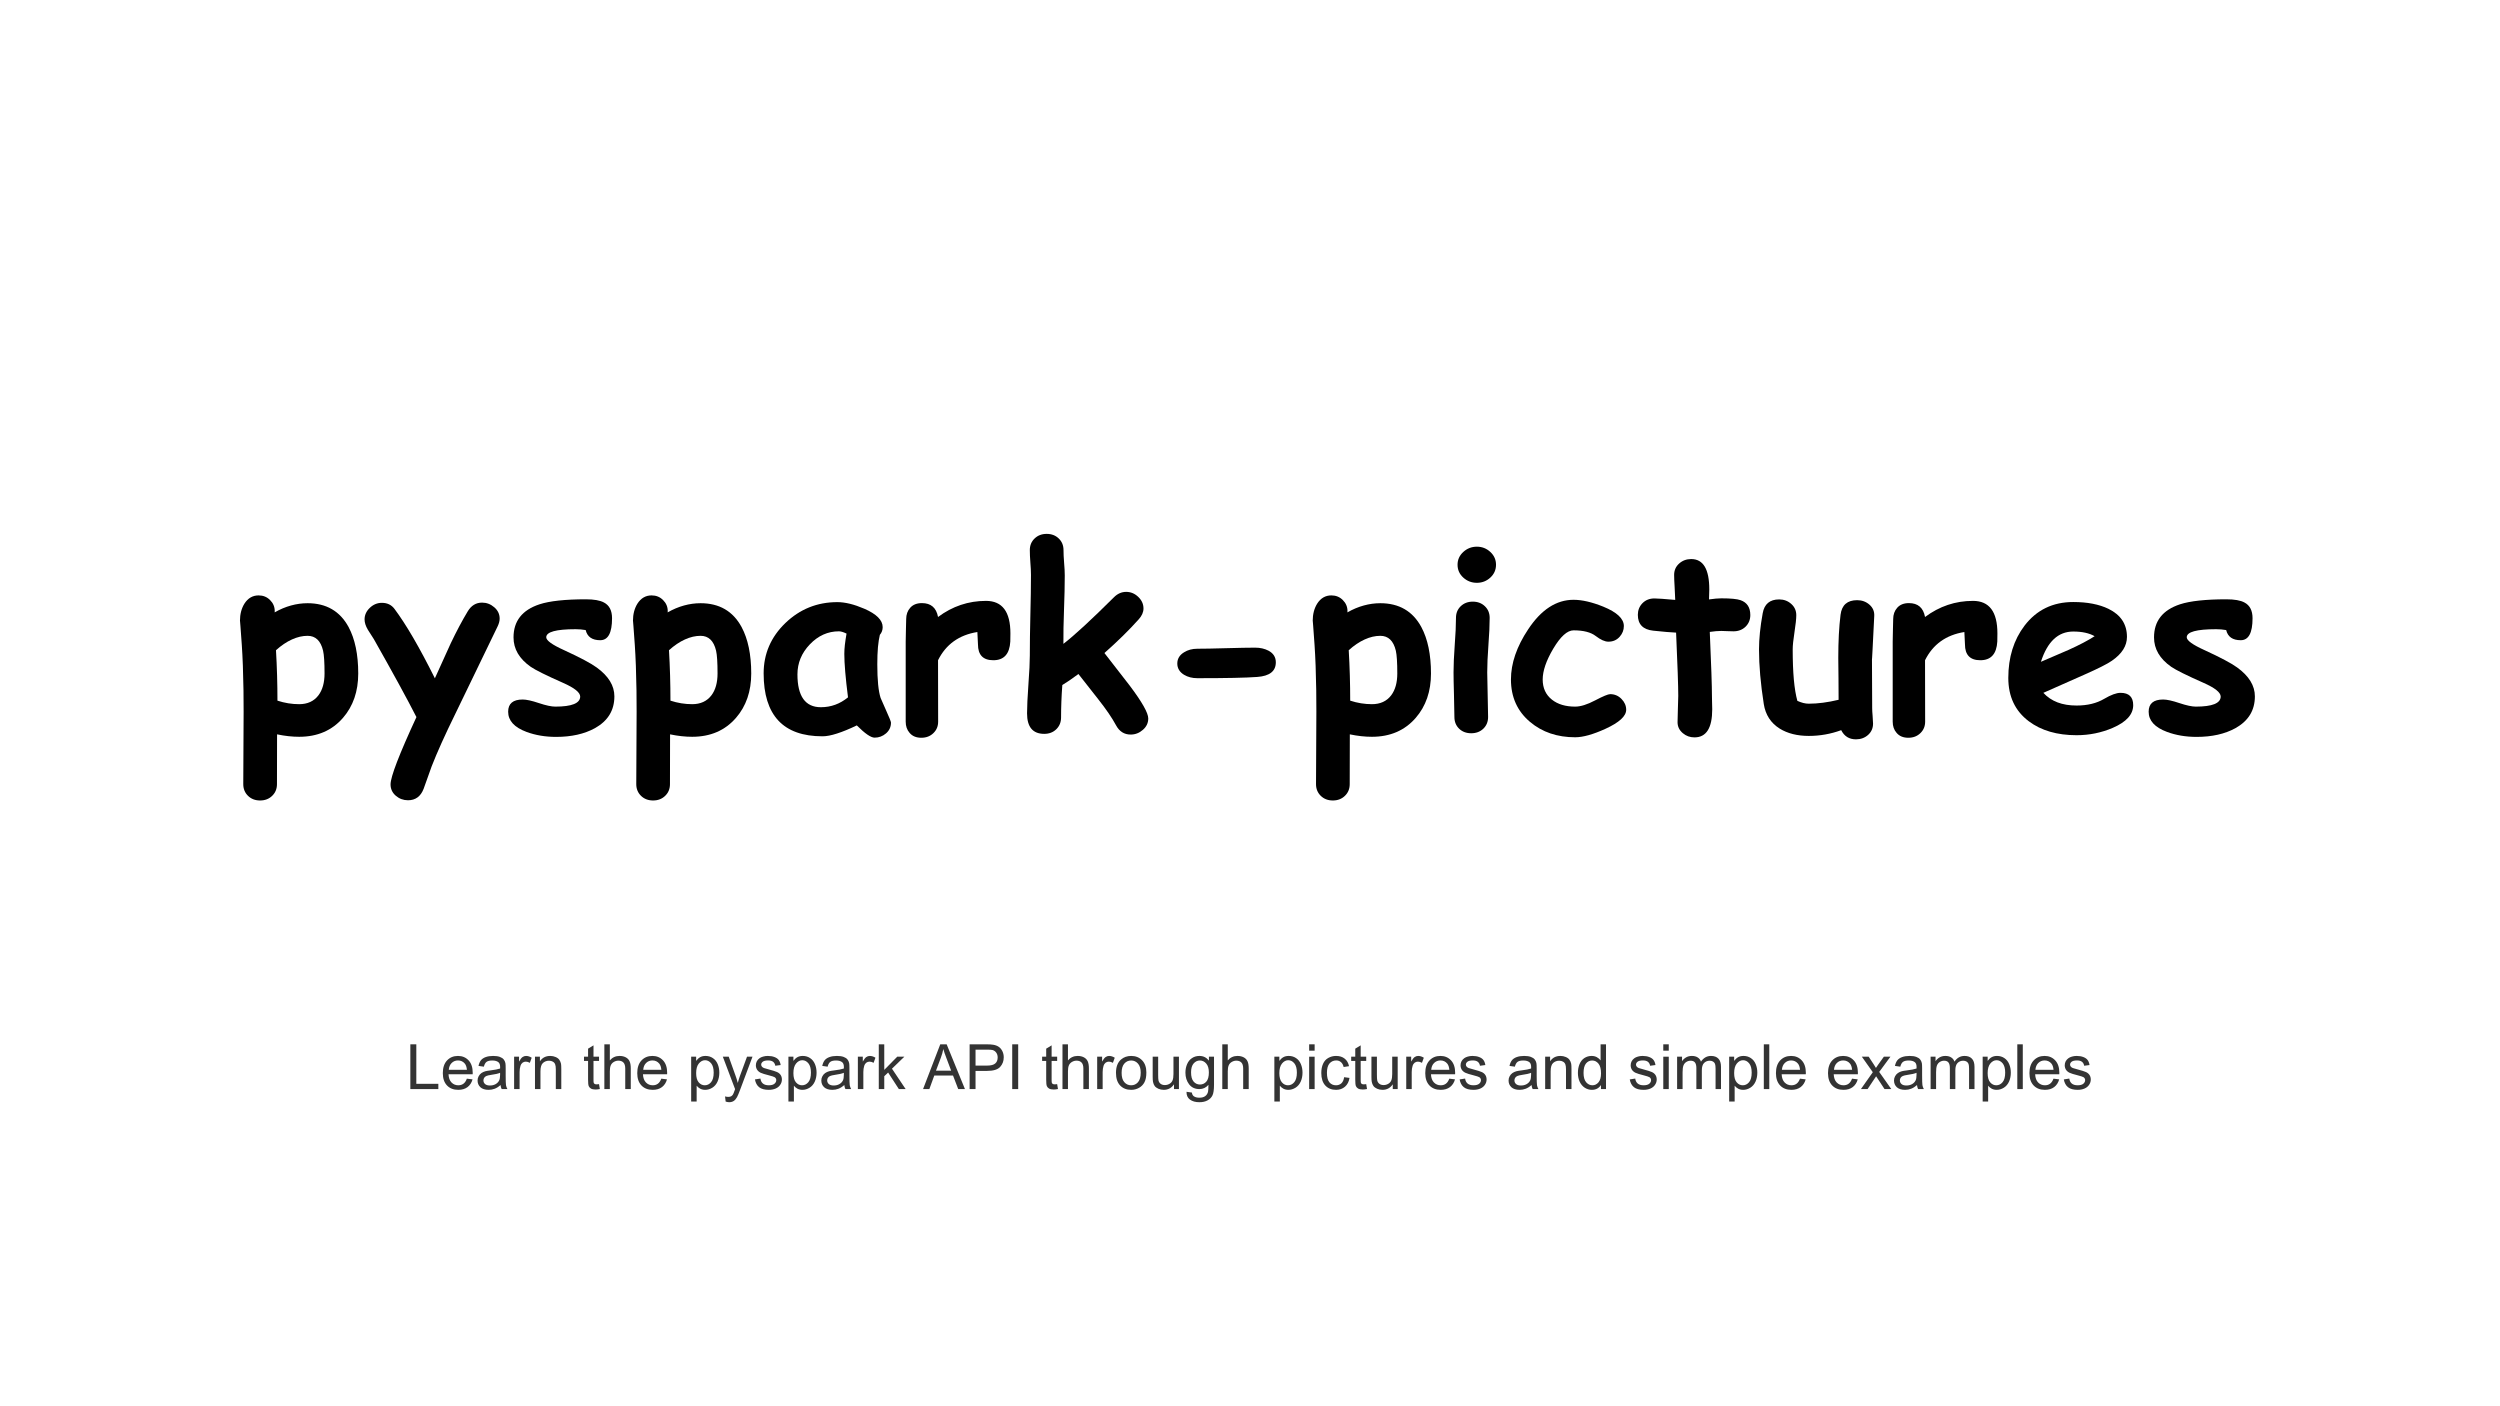 <?xml version="1.0" encoding="UTF-8"?>
<svg xmlns="http://www.w3.org/2000/svg" xmlns:xlink="http://www.w3.org/1999/xlink" width="720pt" height="405pt" viewBox="0 0 720 405" version="1.1">
<defs>
<g>
<symbol overflow="visible" id="glyph0-0">
<path style="stroke:none;" d="M 4.5 0 L 4.5 -57.594 L 31.5 -57.594 L 31.5 0 Z M 9 -4.5 L 27 -4.5 L 27 -53.094 L 9 -53.094 Z M 9 -4.5 "/>
</symbol>
<symbol overflow="visible" id="glyph0-1">
<path style="stroke:none;" d="M 19.828 2.078 C 17.816 2.078 15.695 1.844 13.469 1.375 L 13.438 15.719 C 13.438 17.07 12.977 18.191 12.062 19.078 C 11.145 19.973 9.984 20.422 8.578 20.422 C 7.172 20.422 6.008 19.973 5.094 19.078 C 4.188 18.191 3.734 17.07 3.734 15.719 C 3.734 14.613 3.754 10.242 3.797 2.609 C 3.848 -3.066 3.848 -7.695 3.797 -11.281 C 3.723 -16.344 3.562 -20.703 3.312 -24.359 C 2.957 -29.398 2.781 -31.711 2.781 -31.297 C 2.781 -33.234 3.211 -34.895 4.078 -36.281 C 5.086 -37.852 6.445 -38.641 8.156 -38.641 C 9.469 -38.641 10.566 -38.191 11.453 -37.297 C 12.348 -36.41 12.797 -35.348 12.797 -34.109 L 12.766 -33.75 C 14.336 -34.645 15.91 -35.305 17.484 -35.734 C 19.066 -36.172 20.656 -36.391 22.25 -36.391 C 27.645 -36.391 31.582 -34.102 34.062 -29.531 C 35.914 -26.082 36.844 -21.617 36.844 -16.141 C 36.844 -11.004 35.379 -6.75 32.453 -3.375 C 29.305 0.258 25.098 2.078 19.828 2.078 Z M 22.25 -27 C 20.781 -27 19.281 -26.648 17.75 -25.953 C 16.227 -25.266 14.695 -24.234 13.156 -22.859 C 13.438 -18.023 13.578 -13.18 13.578 -8.328 C 15.66 -7.648 17.742 -7.312 19.828 -7.312 C 22.242 -7.312 24.098 -8.164 25.391 -9.875 C 26.555 -11.426 27.141 -13.516 27.141 -16.141 C 27.141 -19.305 27 -21.5 26.719 -22.719 C 26.039 -25.57 24.551 -27 22.25 -27 Z M 22.25 -27 "/>
</symbol>
<symbol overflow="visible" id="glyph0-2">
<path style="stroke:none;" d="M 38.531 -29.703 C 35.977 -24.391 31.938 -16.035 26.406 -4.641 C 23.406 1.473 21.117 6.547 19.547 10.578 C 19.055 12.035 18.285 14.191 17.234 17.047 C 16.391 19.254 14.891 20.359 12.734 20.359 C 11.391 20.359 10.211 19.922 9.203 19.047 C 8.203 18.18 7.703 17.094 7.703 15.781 C 7.703 13.602 10.188 7.145 15.156 -3.594 C 12.57 -8.676 8.484 -16.16 2.891 -26.047 C 2.328 -26.941 1.75 -27.848 1.156 -28.766 C 0.531 -29.836 0.219 -30.82 0.219 -31.719 C 0.219 -32.977 0.719 -34.086 1.719 -35.047 C 2.727 -36.016 3.891 -36.5 5.203 -36.5 C 6.754 -36.5 7.961 -35.922 8.828 -34.766 C 12.148 -30.336 16.031 -23.672 20.469 -14.766 C 22.969 -20.316 24.488 -23.672 25.031 -24.828 C 26.695 -28.316 28.328 -31.383 29.922 -34.031 C 30.93 -35.719 32.312 -36.562 34.062 -36.562 C 35.375 -36.562 36.547 -36.113 37.578 -35.219 C 38.609 -34.332 39.125 -33.242 39.125 -31.953 C 39.125 -31.273 38.926 -30.523 38.531 -29.703 Z M 38.531 -29.703 "/>
</symbol>
<symbol overflow="visible" id="glyph0-3">
<path style="stroke:none;" d="M 28.344 -25.734 C 26.02 -25.734 24.625 -26.707 24.156 -28.656 C 23.219 -28.82 22.254 -28.906 21.266 -28.906 C 15.617 -28.906 12.797 -28.129 12.797 -26.578 C 12.797 -25.66 14.492 -24.43 17.891 -22.891 C 22.535 -20.754 25.676 -19.086 27.312 -17.891 C 30.719 -15.43 32.422 -12.656 32.422 -9.562 C 32.422 -5.531 30.547 -2.473 26.797 -0.391 C 23.766 1.273 20.047 2.109 15.641 2.109 C 12.523 2.109 9.68 1.629 7.109 0.672 C 3.586 -0.641 1.828 -2.578 1.828 -5.141 C 1.828 -7.484 3.223 -8.656 6.016 -8.656 C 7.086 -8.656 8.645 -8.312 10.688 -7.625 C 12.727 -6.945 14.301 -6.609 15.406 -6.609 C 20.156 -6.609 22.547 -7.57 22.578 -9.5 C 22.578 -10.688 20.922 -12.008 17.609 -13.469 C 12.785 -15.602 9.691 -17.141 8.328 -18.078 C 5.023 -20.391 3.375 -23.211 3.375 -26.547 C 3.375 -31.254 5.867 -34.43 10.859 -36.078 C 13.797 -37.035 18.25 -37.516 24.219 -37.516 C 26.562 -37.516 28.297 -37.207 29.422 -36.594 C 30.973 -35.781 31.75 -34.27 31.75 -32.062 C 31.75 -27.844 30.613 -25.734 28.344 -25.734 Z M 28.344 -25.734 "/>
</symbol>
<symbol overflow="visible" id="glyph0-4">
<path style="stroke:none;" d="M 33.922 2.328 C 32.848 2.328 31.141 1.148 28.797 -1.203 C 26.641 -0.16 24.738 0.617 23.094 1.141 C 21.457 1.672 20.066 1.938 18.922 1.938 C 13.266 1.938 9.023 0.426 6.203 -2.594 C 3.379 -5.625 1.969 -10.148 1.969 -16.172 C 1.969 -21.816 4.051 -26.648 8.219 -30.672 C 12.395 -34.691 17.391 -36.703 23.203 -36.703 C 25.43 -36.703 28.008 -36.07 30.938 -34.812 C 34.477 -33.281 36.25 -31.508 36.25 -29.5 C 36.25 -28.656 35.977 -27.914 35.438 -27.281 C 35.207 -26.344 35.023 -25.164 34.891 -23.75 C 34.766 -22.332 34.703 -20.676 34.703 -18.781 C 34.703 -14.301 35.02 -11.078 35.656 -9.109 C 35.719 -8.898 36.254 -7.68 37.266 -5.453 C 38.18 -3.43 38.641 -2.281 38.641 -2 C 38.641 -0.758 38.164 0.27 37.219 1.094 C 36.27 1.914 35.172 2.328 33.922 2.328 Z M 25.203 -21.797 C 25.203 -22.547 25.254 -23.406 25.359 -24.375 C 25.473 -25.352 25.633 -26.441 25.844 -27.641 C 25.375 -27.867 24.957 -28.035 24.594 -28.141 C 24.227 -28.242 23.914 -28.297 23.656 -28.297 C 20.469 -28.297 17.676 -27.047 15.281 -24.547 C 12.895 -22.055 11.703 -19.172 11.703 -15.891 C 11.703 -12.754 12.266 -10.395 13.391 -8.812 C 14.516 -7.227 16.203 -6.438 18.453 -6.438 C 19.91 -6.438 21.289 -6.676 22.594 -7.156 C 23.895 -7.633 25.117 -8.344 26.266 -9.281 C 25.555 -14.863 25.203 -19.035 25.203 -21.797 Z M 25.203 -21.797 "/>
</symbol>
<symbol overflow="visible" id="glyph0-5">
<path style="stroke:none;" d="M 33.047 -25.344 C 32.836 -21.758 31.207 -19.969 28.156 -19.969 C 25.207 -19.969 23.734 -21.492 23.734 -24.547 L 23.562 -28.094 C 18.281 -27.25 14.504 -24.539 12.234 -19.969 L 12.266 -2.281 C 12.266 -0.945 11.805 0.156 10.891 1.031 C 9.984 1.914 8.828 2.359 7.422 2.359 C 5.961 2.359 4.836 1.891 4.047 0.953 C 3.297 0.109 2.922 -0.969 2.922 -2.281 L 2.922 -25.312 C 2.922 -26.039 2.941 -27.125 2.984 -28.562 C 3.035 -30.008 3.062 -31.094 3.062 -31.812 C 3.062 -33.125 3.453 -34.219 4.234 -35.094 C 5.023 -35.977 6.145 -36.422 7.594 -36.422 C 10.195 -36.422 11.742 -35.086 12.234 -32.422 C 16.379 -35.516 20.984 -37.062 26.047 -37.062 C 30.734 -37.062 33.078 -33.941 33.078 -27.703 C 33.078 -26.504 33.066 -25.719 33.047 -25.344 Z M 33.047 -25.344 "/>
</symbol>
<symbol overflow="visible" id="glyph0-6">
<path style="stroke:none;" d="M 33.156 1.438 C 31.301 1.438 29.895 0.547 28.938 -1.234 C 27.789 -3.367 26.066 -5.891 23.766 -8.797 C 20.203 -13.316 18.316 -15.719 18.109 -16 C 16.234 -14.613 14.688 -13.555 13.469 -12.828 C 13.227 -9.578 13.109 -6.461 13.109 -3.484 C 13.109 -2.117 12.648 -0.988 11.734 -0.094 C 10.828 0.789 9.672 1.234 8.266 1.234 C 4.961 1.234 3.312 -0.734 3.312 -4.672 C 3.312 -6.523 3.441 -9.297 3.703 -12.984 C 3.973 -16.68 4.109 -19.457 4.109 -21.312 C 4.109 -24.707 4.16 -28.586 4.266 -32.953 C 4.379 -37.328 4.438 -41.191 4.438 -44.547 C 4.438 -45.555 4.379 -46.742 4.266 -48.109 C 4.16 -49.484 4.109 -50.676 4.109 -51.688 C 4.109 -53.039 4.566 -54.156 5.484 -55.031 C 6.398 -55.914 7.562 -56.359 8.969 -56.359 C 10.375 -56.359 11.531 -55.914 12.438 -55.031 C 13.352 -54.156 13.812 -53.039 13.812 -51.688 C 13.812 -50.656 13.867 -49.438 13.984 -48.031 C 14.109 -46.625 14.172 -45.406 14.172 -44.375 C 14.172 -41.582 14.098 -38.273 13.953 -34.453 C 13.816 -30.797 13.758 -27.539 13.781 -24.688 C 16.969 -27.145 21.82 -31.617 28.344 -38.109 C 29.375 -39.141 30.547 -39.656 31.859 -39.656 C 33.172 -39.656 34.328 -39.176 35.328 -38.219 C 36.336 -37.258 36.844 -36.145 36.844 -34.875 C 36.844 -33.801 36.383 -32.758 35.469 -31.75 C 32.707 -28.656 29.414 -25.422 25.594 -22.047 L 32.906 -12.625 C 36.445 -7.914 38.219 -4.773 38.219 -3.203 C 38.219 -1.91 37.703 -0.816 36.672 0.078 C 35.641 0.984 34.469 1.438 33.156 1.438 Z M 33.156 1.438 "/>
</symbol>
<symbol overflow="visible" id="glyph0-7">
<path style="stroke:none;" d="M 30.734 -15.156 C 27.492 -14.914 21.738 -14.797 13.469 -14.797 C 12.008 -14.797 10.734 -15.125 9.641 -15.781 C 8.348 -16.582 7.703 -17.66 7.703 -19.016 C 7.703 -20.379 8.348 -21.457 9.641 -22.25 C 10.734 -22.938 12.008 -23.281 13.469 -23.281 C 15.32 -23.281 18.098 -23.332 21.797 -23.438 C 25.504 -23.539 28.281 -23.594 30.125 -23.594 C 31.582 -23.594 32.863 -23.301 33.969 -22.719 C 35.375 -21.969 36.078 -20.852 36.078 -19.375 C 36.078 -16.82 34.297 -15.414 30.734 -15.156 Z M 30.734 -15.156 "/>
</symbol>
<symbol overflow="visible" id="glyph0-8">
<path style="stroke:none;" d="M 11.609 -42.266 C 10.109 -42.266 8.805 -42.766 7.703 -43.766 C 6.598 -44.773 6.047 -46.008 6.047 -47.469 C 6.047 -48.914 6.598 -50.145 7.703 -51.156 C 8.805 -52.164 10.109 -52.672 11.609 -52.672 C 13.109 -52.672 14.398 -52.164 15.484 -51.156 C 16.578 -50.145 17.125 -48.914 17.125 -47.469 C 17.125 -46.008 16.578 -44.773 15.484 -43.766 C 14.398 -42.766 13.109 -42.266 11.609 -42.266 Z M 14.594 -16.484 C 14.594 -15.148 14.633 -13.004 14.719 -10.047 C 14.801 -7.098 14.844 -4.957 14.844 -3.625 C 14.844 -2.258 14.383 -1.133 13.469 -0.25 C 12.551 0.625 11.391 1.062 9.984 1.062 C 8.578 1.062 7.414 0.625 6.5 -0.25 C 5.594 -1.133 5.141 -2.258 5.141 -3.625 C 5.141 -4.957 5.098 -7.098 5.016 -10.047 C 4.93 -13.004 4.891 -15.148 4.891 -16.484 C 4.891 -18.578 5.004 -21.191 5.234 -24.328 C 5.473 -27.473 5.594 -30.086 5.594 -32.172 C 5.594 -33.523 6.047 -34.641 6.953 -35.516 C 7.867 -36.398 9.031 -36.844 10.438 -36.844 C 11.844 -36.844 13.004 -36.398 13.922 -35.516 C 14.836 -34.641 15.297 -33.523 15.297 -32.172 C 15.297 -30.086 15.176 -27.473 14.938 -24.328 C 14.707 -21.191 14.594 -18.578 14.594 -16.484 Z M 14.594 -16.484 "/>
</symbol>
<symbol overflow="visible" id="glyph0-9">
<path style="stroke:none;" d="M 19.766 2.219 C 14.609 2.219 10.281 0.75 6.781 -2.188 C 3.102 -5.281 1.266 -9.359 1.266 -14.422 C 1.266 -19.078 2.914 -23.891 6.219 -28.859 C 9.969 -34.535 14.328 -37.375 19.297 -37.375 C 21.734 -37.375 24.582 -36.719 27.844 -35.406 C 31.801 -33.789 33.781 -31.926 33.781 -29.812 C 33.781 -28.664 33.383 -27.645 32.594 -26.75 C 31.75 -25.789 30.66 -25.312 29.328 -25.312 C 28.316 -25.312 27.102 -25.852 25.688 -26.938 C 24.27 -28.031 22.141 -28.578 19.297 -28.578 C 17.492 -28.578 15.539 -26.812 13.438 -23.281 C 11.414 -19.852 10.406 -16.898 10.406 -14.422 C 10.406 -11.953 11.297 -10.016 13.078 -8.609 C 14.766 -7.273 16.992 -6.609 19.766 -6.609 C 21.328 -6.609 23.242 -7.207 25.516 -8.406 C 27.797 -9.602 29.238 -10.203 29.844 -10.203 C 31.113 -10.203 32.195 -9.742 33.094 -8.828 C 34 -7.91 34.453 -6.867 34.453 -5.703 C 34.453 -3.867 32.461 -2.039 28.484 -0.219 C 24.922 1.406 22.016 2.219 19.766 2.219 Z M 19.766 2.219 "/>
</symbol>
<symbol overflow="visible" id="glyph0-10">
<path style="stroke:none;" d="M 28.406 -28.297 C 27.914 -28.297 27.336 -28.312 26.672 -28.344 C 26.004 -28.383 25.422 -28.406 24.922 -28.406 C 23.961 -28.406 22.852 -28.312 21.594 -28.125 C 22.008 -18.656 22.219 -12.469 22.219 -9.562 C 22.219 -9.258 22.227 -8.691 22.25 -7.859 C 22.281 -7.023 22.297 -6.352 22.297 -5.844 C 22.297 -0.445 20.594 2.25 17.188 2.25 C 15.906 2.25 14.797 1.852 13.859 1.062 C 12.828 0.207 12.312 -0.848 12.312 -2.109 C 12.312 -2.953 12.344 -4.219 12.406 -5.906 C 12.477 -7.594 12.516 -8.859 12.516 -9.703 C 12.516 -12.535 12.305 -18.609 11.891 -27.922 C 10.43 -27.984 8.227 -28.172 5.281 -28.484 C 2.344 -28.805 0.875 -30.328 0.875 -33.047 C 0.875 -34.359 1.316 -35.473 2.203 -36.391 C 3.098 -37.305 4.25 -37.766 5.656 -37.766 C 6.531 -37.766 8.523 -37.625 11.641 -37.344 C 11.617 -38.094 11.562 -39.332 11.469 -41.062 C 11.375 -42.562 11.328 -43.723 11.328 -44.547 C 11.328 -45.859 11.805 -46.945 12.766 -47.812 C 13.723 -48.676 14.883 -49.109 16.25 -49.109 C 19.719 -49.109 21.453 -46.191 21.453 -40.359 L 21.375 -37.484 C 22.832 -37.691 24.016 -37.797 24.922 -37.797 C 27.617 -37.797 29.461 -37.617 30.453 -37.266 C 32.328 -36.609 33.266 -35.18 33.266 -32.984 C 33.266 -31.641 32.805 -30.52 31.891 -29.625 C 30.973 -28.738 29.812 -28.297 28.406 -28.297 Z M 28.406 -28.297 "/>
</symbol>
<symbol overflow="visible" id="glyph0-11">
<path style="stroke:none;" d="M 34.391 -20.328 C 34.391 -18.754 34.398 -16.383 34.422 -13.219 C 34.441 -10.051 34.453 -7.688 34.453 -6.125 C 34.453 -5.625 34.492 -4.891 34.578 -3.922 C 34.66 -2.953 34.703 -2.219 34.703 -1.719 C 34.703 -0.406 34.227 0.676 33.281 1.531 C 32.332 2.383 31.164 2.812 29.781 2.812 C 27.832 2.812 26.414 1.93 25.531 0.172 C 22.531 1.273 19.422 1.828 16.203 1.828 C 12.879 1.828 10.082 1.125 7.812 -0.281 C 5.25 -1.895 3.723 -4.25 3.234 -7.344 C 2.316 -13.207 1.859 -18.445 1.859 -23.062 C 1.859 -26.113 2.211 -29.594 2.922 -33.5 C 3.391 -36.156 4.973 -37.484 7.672 -37.484 C 9.023 -37.484 10.18 -37.051 11.141 -36.188 C 12.109 -35.332 12.594 -34.25 12.594 -32.938 C 12.594 -31.906 12.422 -30.285 12.078 -28.078 C 11.734 -25.879 11.562 -24.207 11.562 -23.062 C 11.562 -19.758 11.672 -16.867 11.891 -14.391 C 12.117 -11.922 12.457 -9.879 12.906 -8.266 C 13.488 -8.004 14.055 -7.801 14.609 -7.656 C 15.16 -7.52 15.691 -7.453 16.203 -7.453 C 18.805 -7.453 21.664 -7.828 24.781 -8.578 C 24.781 -10.379 24.77 -12.43 24.75 -14.734 C 24.707 -17.473 24.688 -19.441 24.688 -20.641 C 24.688 -25.441 24.906 -29.586 25.344 -33.078 C 25.695 -35.867 27.289 -37.266 30.125 -37.266 C 31.508 -37.266 32.691 -36.832 33.672 -35.969 C 34.66 -35.102 35.117 -34.016 35.047 -32.703 C 34.609 -23.766 34.391 -19.641 34.391 -20.328 Z M 34.391 -20.328 "/>
</symbol>
<symbol overflow="visible" id="glyph0-12">
<path style="stroke:none;" d="M 21.312 1.625 C 15.707 1.625 11.125 0.285 7.562 -2.391 C 3.625 -5.348 1.656 -9.508 1.656 -14.875 C 1.656 -20.801 3.211 -25.816 6.328 -29.922 C 9.797 -34.461 14.473 -36.734 20.359 -36.734 C 24.43 -36.734 27.816 -36.078 30.516 -34.766 C 34.055 -33.035 35.828 -30.344 35.828 -26.688 C 35.828 -24.102 34.383 -21.816 31.5 -19.828 C 30.188 -18.91 27.551 -17.578 23.594 -15.828 L 11.75 -10.578 C 12.875 -9.359 14.234 -8.441 15.828 -7.828 C 17.422 -7.223 19.25 -6.922 21.312 -6.922 C 24.445 -6.922 27.102 -7.566 29.281 -8.859 C 31.227 -10.004 32.789 -10.578 33.969 -10.578 C 36.406 -10.578 37.625 -9.395 37.625 -7.031 C 37.625 -4.363 35.664 -2.188 31.75 -0.5 C 28.469 0.914 24.988 1.625 21.312 1.625 Z M 20.359 -28.234 C 18.18 -28.234 16.316 -27.504 14.766 -26.047 C 13.223 -24.598 11.984 -22.422 11.047 -19.516 C 13.691 -20.66 16.328 -21.797 18.953 -22.922 C 22.117 -24.348 24.641 -25.672 26.516 -26.891 C 24.941 -27.785 22.891 -28.234 20.359 -28.234 Z M 20.359 -28.234 "/>
</symbol>
<symbol overflow="visible" id="glyph1-0">
<path style="stroke:none;" d="M 2.25 0 L 2.25 -11.25 L 11.25 -11.25 L 11.25 0 Z M 2.531 -0.281 L 10.969 -0.281 L 10.969 -10.969 L 2.531 -10.969 Z M 2.531 -0.281 "/>
</symbol>
<symbol overflow="visible" id="glyph1-1">
<path style="stroke:none;" d="M 1.312 0 L 1.312 -12.891 L 3.031 -12.891 L 3.031 -1.516 L 9.375 -1.516 L 9.375 0 Z M 1.312 0 "/>
</symbol>
<symbol overflow="visible" id="glyph1-2">
<path style="stroke:none;" d="M 7.578 -3 L 9.219 -2.797 C 8.957 -1.848 8.477 -1.109 7.781 -0.578 C 7.082 -0.047 6.191 0.219 5.109 0.219 C 3.742 0.219 2.66 -0.203 1.859 -1.047 C 1.055 -1.891 0.656 -3.07 0.656 -4.594 C 0.656 -6.156 1.055 -7.367 1.859 -8.234 C 2.672 -9.109 3.723 -9.547 5.016 -9.547 C 6.266 -9.547 7.285 -9.117 8.078 -8.266 C 8.867 -7.422 9.266 -6.227 9.266 -4.688 C 9.266 -4.594 9.258 -4.453 9.25 -4.266 L 2.297 -4.266 C 2.348 -3.234 2.633 -2.445 3.156 -1.906 C 3.688 -1.363 4.336 -1.094 5.109 -1.094 C 5.691 -1.094 6.188 -1.242 6.594 -1.547 C 7.008 -1.848 7.336 -2.332 7.578 -3 Z M 2.375 -5.562 L 7.594 -5.562 C 7.52 -6.344 7.32 -6.93 7 -7.328 C 6.488 -7.941 5.832 -8.25 5.031 -8.25 C 4.312 -8.25 3.703 -8.004 3.203 -7.516 C 2.711 -7.023 2.438 -6.375 2.375 -5.562 Z M 2.375 -5.562 "/>
</symbol>
<symbol overflow="visible" id="glyph1-3">
<path style="stroke:none;" d="M 7.281 -1.156 C 6.695 -0.656 6.129 -0.301 5.578 -0.094 C 5.035 0.113 4.457 0.219 3.844 0.219 C 2.812 0.219 2.02 -0.031 1.469 -0.531 C 0.926 -1.039 0.656 -1.688 0.656 -2.469 C 0.656 -2.914 0.758 -3.328 0.969 -3.703 C 1.176 -4.086 1.445 -4.395 1.781 -4.625 C 2.113 -4.852 2.492 -5.023 2.922 -5.141 C 3.234 -5.223 3.703 -5.301 4.328 -5.375 C 5.598 -5.531 6.535 -5.711 7.141 -5.922 C 7.148 -6.141 7.156 -6.281 7.156 -6.344 C 7.156 -6.977 7.004 -7.43 6.703 -7.703 C 6.297 -8.055 5.695 -8.234 4.906 -8.234 C 4.156 -8.234 3.602 -8.102 3.25 -7.844 C 2.895 -7.582 2.633 -7.117 2.469 -6.453 L 0.922 -6.672 C 1.066 -7.336 1.297 -7.875 1.609 -8.281 C 1.93 -8.688 2.395 -9 3 -9.219 C 3.613 -9.438 4.328 -9.547 5.141 -9.547 C 5.93 -9.547 6.578 -9.453 7.078 -9.266 C 7.578 -9.078 7.941 -8.836 8.172 -8.547 C 8.41 -8.266 8.578 -7.91 8.672 -7.484 C 8.723 -7.211 8.75 -6.723 8.75 -6.016 L 8.75 -3.906 C 8.75 -2.438 8.781 -1.504 8.844 -1.109 C 8.914 -0.723 9.051 -0.352 9.25 0 L 7.594 0 C 7.426 -0.332 7.32 -0.719 7.281 -1.156 Z M 7.141 -4.688 C 6.566 -4.445 5.707 -4.25 4.562 -4.094 C 3.914 -4 3.457 -3.891 3.188 -3.766 C 2.914 -3.648 2.707 -3.477 2.562 -3.25 C 2.414 -3.031 2.344 -2.781 2.344 -2.5 C 2.344 -2.082 2.5 -1.734 2.812 -1.453 C 3.133 -1.172 3.602 -1.031 4.219 -1.031 C 4.832 -1.031 5.375 -1.16 5.844 -1.422 C 6.32 -1.691 6.672 -2.055 6.891 -2.516 C 7.055 -2.879 7.141 -3.41 7.141 -4.109 Z M 7.141 -4.688 "/>
</symbol>
<symbol overflow="visible" id="glyph1-4">
<path style="stroke:none;" d="M 1.172 0 L 1.172 -9.328 L 2.594 -9.328 L 2.594 -7.922 C 2.957 -8.578 3.289 -9.008 3.594 -9.219 C 3.906 -9.438 4.242 -9.547 4.609 -9.547 C 5.148 -9.547 5.691 -9.375 6.234 -9.031 L 5.703 -7.562 C 5.305 -7.789 4.914 -7.906 4.531 -7.906 C 4.188 -7.906 3.875 -7.801 3.594 -7.594 C 3.32 -7.383 3.129 -7.098 3.016 -6.734 C 2.836 -6.172 2.75 -5.555 2.75 -4.891 L 2.75 0 Z M 1.172 0 "/>
</symbol>
<symbol overflow="visible" id="glyph1-5">
<path style="stroke:none;" d="M 1.188 0 L 1.188 -9.328 L 2.609 -9.328 L 2.609 -8 C 3.297 -9.031 4.285 -9.547 5.578 -9.547 C 6.141 -9.547 6.656 -9.441 7.125 -9.234 C 7.602 -9.035 7.957 -8.77 8.188 -8.438 C 8.426 -8.113 8.594 -7.727 8.688 -7.281 C 8.738 -6.988 8.766 -6.473 8.766 -5.734 L 8.766 0 L 7.188 0 L 7.188 -5.672 C 7.188 -6.316 7.125 -6.801 7 -7.125 C 6.883 -7.445 6.664 -7.703 6.344 -7.891 C 6.031 -8.078 5.664 -8.172 5.25 -8.172 C 4.57 -8.172 3.988 -7.957 3.5 -7.531 C 3.008 -7.102 2.766 -6.289 2.766 -5.094 L 2.766 0 Z M 1.188 0 "/>
</symbol>
<symbol overflow="visible" id="glyph1-6">
<path style="stroke:none;" d=""/>
</symbol>
<symbol overflow="visible" id="glyph1-7">
<path style="stroke:none;" d="M 4.641 -1.422 L 4.875 -0.016 C 4.426 0.078 4.023 0.125 3.672 0.125 C 3.098 0.125 2.648 0.035 2.328 -0.141 C 2.016 -0.328 1.797 -0.566 1.672 -0.859 C 1.547 -1.16 1.484 -1.785 1.484 -2.734 L 1.484 -8.109 L 0.312 -8.109 L 0.312 -9.328 L 1.484 -9.328 L 1.484 -11.641 L 3.047 -12.594 L 3.047 -9.328 L 4.641 -9.328 L 4.641 -8.109 L 3.047 -8.109 L 3.047 -2.641 C 3.047 -2.191 3.07 -1.898 3.125 -1.766 C 3.188 -1.641 3.281 -1.539 3.406 -1.469 C 3.531 -1.395 3.711 -1.359 3.953 -1.359 C 4.117 -1.359 4.348 -1.379 4.641 -1.422 Z M 4.641 -1.422 "/>
</symbol>
<symbol overflow="visible" id="glyph1-8">
<path style="stroke:none;" d="M 1.188 0 L 1.188 -12.891 L 2.766 -12.891 L 2.766 -8.266 C 3.504 -9.117 4.438 -9.547 5.562 -9.547 C 6.25 -9.547 6.848 -9.41 7.359 -9.141 C 7.867 -8.867 8.234 -8.488 8.453 -8 C 8.68 -7.52 8.797 -6.828 8.797 -5.922 L 8.797 0 L 7.203 0 L 7.203 -5.922 C 7.203 -6.711 7.031 -7.285 6.688 -7.641 C 6.344 -8.004 5.859 -8.188 5.234 -8.188 C 4.766 -8.188 4.32 -8.062 3.906 -7.812 C 3.5 -7.57 3.207 -7.242 3.031 -6.828 C 2.852 -6.41 2.766 -5.836 2.766 -5.109 L 2.766 0 Z M 1.188 0 "/>
</symbol>
<symbol overflow="visible" id="glyph1-9">
<path style="stroke:none;" d="M 1.188 3.578 L 1.188 -9.328 L 2.625 -9.328 L 2.625 -8.125 C 2.969 -8.594 3.352 -8.945 3.781 -9.188 C 4.207 -9.426 4.723 -9.547 5.328 -9.547 C 6.129 -9.547 6.832 -9.336 7.438 -8.922 C 8.051 -8.516 8.516 -7.938 8.828 -7.188 C 9.141 -6.445 9.297 -5.629 9.297 -4.734 C 9.297 -3.785 9.125 -2.926 8.781 -2.156 C 8.438 -1.395 7.938 -0.805 7.281 -0.391 C 6.625 0.016 5.938 0.219 5.219 0.219 C 4.695 0.219 4.223 0.109 3.797 -0.109 C 3.379 -0.336 3.035 -0.625 2.766 -0.969 L 2.766 3.578 Z M 2.625 -4.609 C 2.625 -3.41 2.863 -2.523 3.344 -1.953 C 3.832 -1.379 4.422 -1.094 5.109 -1.094 C 5.816 -1.094 6.422 -1.391 6.922 -1.984 C 7.422 -2.578 7.672 -3.5 7.672 -4.75 C 7.672 -5.938 7.426 -6.828 6.938 -7.422 C 6.445 -8.016 5.863 -8.312 5.188 -8.312 C 4.508 -8.312 3.91 -7.992 3.391 -7.359 C 2.879 -6.734 2.625 -5.816 2.625 -4.609 Z M 2.625 -4.609 "/>
</symbol>
<symbol overflow="visible" id="glyph1-10">
<path style="stroke:none;" d="M 1.109 3.594 L 0.938 2.109 C 1.281 2.203 1.582 2.25 1.844 2.25 C 2.195 2.25 2.477 2.191 2.688 2.078 C 2.895 1.961 3.066 1.797 3.203 1.578 C 3.305 1.422 3.469 1.031 3.688 0.406 C 3.719 0.312 3.766 0.18 3.828 0.016 L 0.297 -9.328 L 2 -9.328 L 3.938 -3.922 C 4.188 -3.242 4.41 -2.523 4.609 -1.766 C 4.797 -2.492 5.016 -3.203 5.266 -3.891 L 7.266 -9.328 L 8.844 -9.328 L 5.297 0.156 C 4.91 1.188 4.613 1.895 4.406 2.281 C 4.125 2.801 3.801 3.18 3.438 3.422 C 3.07 3.66 2.641 3.781 2.141 3.781 C 1.828 3.781 1.484 3.719 1.109 3.594 Z M 1.109 3.594 "/>
</symbol>
<symbol overflow="visible" id="glyph1-11">
<path style="stroke:none;" d="M 0.547 -2.781 L 2.125 -3.031 C 2.207 -2.406 2.445 -1.926 2.844 -1.594 C 3.25 -1.258 3.812 -1.094 4.531 -1.094 C 5.258 -1.094 5.801 -1.238 6.156 -1.531 C 6.508 -1.832 6.688 -2.18 6.688 -2.578 C 6.688 -2.93 6.531 -3.211 6.219 -3.422 C 6 -3.555 5.457 -3.734 4.594 -3.953 C 3.438 -4.242 2.633 -4.492 2.188 -4.703 C 1.738 -4.922 1.395 -5.219 1.156 -5.594 C 0.926 -5.977 0.812 -6.398 0.812 -6.859 C 0.812 -7.273 0.906 -7.66 1.094 -8.016 C 1.289 -8.367 1.551 -8.66 1.875 -8.891 C 2.125 -9.078 2.461 -9.234 2.891 -9.359 C 3.316 -9.484 3.77 -9.547 4.25 -9.547 C 4.988 -9.547 5.633 -9.438 6.188 -9.219 C 6.738 -9.008 7.145 -8.723 7.406 -8.359 C 7.676 -8.004 7.859 -7.523 7.953 -6.922 L 6.406 -6.719 C 6.332 -7.195 6.129 -7.57 5.797 -7.844 C 5.461 -8.113 4.988 -8.25 4.375 -8.25 C 3.645 -8.25 3.125 -8.129 2.812 -7.891 C 2.5 -7.648 2.344 -7.367 2.344 -7.047 C 2.344 -6.836 2.41 -6.648 2.547 -6.484 C 2.672 -6.316 2.867 -6.176 3.141 -6.062 C 3.305 -6.008 3.773 -5.875 4.547 -5.656 C 5.66 -5.363 6.438 -5.117 6.875 -4.922 C 7.32 -4.734 7.672 -4.457 7.922 -4.094 C 8.18 -3.727 8.312 -3.281 8.312 -2.75 C 8.312 -2.219 8.156 -1.719 7.844 -1.25 C 7.539 -0.781 7.098 -0.414 6.516 -0.156 C 5.93 0.094 5.273 0.219 4.547 0.219 C 3.328 0.219 2.398 -0.031 1.766 -0.531 C 1.129 -1.039 0.723 -1.789 0.547 -2.781 Z M 0.547 -2.781 "/>
</symbol>
<symbol overflow="visible" id="glyph1-12">
<path style="stroke:none;" d="M 1.203 0 L 1.203 -12.891 L 2.781 -12.891 L 2.781 -5.531 L 6.516 -9.328 L 8.562 -9.328 L 5 -5.875 L 8.938 0 L 6.984 0 L 3.891 -4.766 L 2.781 -3.703 L 2.781 0 Z M 1.203 0 "/>
</symbol>
<symbol overflow="visible" id="glyph1-13">
<path style="stroke:none;" d="M -0.031 0 L 4.922 -12.891 L 6.766 -12.891 L 12.031 0 L 10.094 0 L 8.594 -3.906 L 3.203 -3.906 L 1.781 0 Z M 3.688 -5.297 L 8.062 -5.297 L 6.719 -8.859 C 6.301 -9.941 5.992 -10.832 5.797 -11.531 C 5.641 -10.707 5.41 -9.891 5.109 -9.078 Z M 3.688 -5.297 "/>
</symbol>
<symbol overflow="visible" id="glyph1-14">
<path style="stroke:none;" d="M 1.391 0 L 1.391 -12.891 L 6.25 -12.891 C 7.102 -12.891 7.754 -12.848 8.203 -12.766 C 8.836 -12.66 9.367 -12.457 9.797 -12.156 C 10.223 -11.863 10.566 -11.445 10.828 -10.906 C 11.086 -10.375 11.219 -9.789 11.219 -9.156 C 11.219 -8.062 10.867 -7.133 10.172 -6.375 C 9.473 -5.613 8.219 -5.234 6.406 -5.234 L 3.094 -5.234 L 3.094 0 Z M 3.094 -6.766 L 6.422 -6.766 C 7.523 -6.766 8.305 -6.969 8.766 -7.375 C 9.234 -7.781 9.469 -8.359 9.469 -9.109 C 9.469 -9.648 9.332 -10.109 9.062 -10.484 C 8.789 -10.867 8.43 -11.125 7.984 -11.25 C 7.691 -11.32 7.16 -11.359 6.391 -11.359 L 3.094 -11.359 Z M 3.094 -6.766 "/>
</symbol>
<symbol overflow="visible" id="glyph1-15">
<path style="stroke:none;" d="M 1.672 0 L 1.672 -12.891 L 3.391 -12.891 L 3.391 0 Z M 1.672 0 "/>
</symbol>
<symbol overflow="visible" id="glyph1-16">
<path style="stroke:none;" d="M 0.594 -4.672 C 0.594 -6.398 1.078 -7.68 2.047 -8.516 C 2.848 -9.203 3.82 -9.547 4.969 -9.547 C 6.258 -9.547 7.312 -9.125 8.125 -8.281 C 8.938 -7.438 9.344 -6.273 9.344 -4.797 C 9.344 -3.598 9.16 -2.656 8.797 -1.969 C 8.441 -1.281 7.922 -0.742 7.234 -0.359 C 6.547 0.023 5.789 0.219 4.969 0.219 C 3.664 0.219 2.609 -0.195 1.797 -1.031 C 0.992 -1.875 0.594 -3.086 0.594 -4.672 Z M 2.219 -4.672 C 2.219 -3.473 2.477 -2.578 3 -1.984 C 3.52 -1.391 4.176 -1.094 4.969 -1.094 C 5.758 -1.094 6.414 -1.391 6.938 -1.984 C 7.457 -2.586 7.719 -3.5 7.719 -4.719 C 7.719 -5.875 7.453 -6.75 6.922 -7.344 C 6.398 -7.938 5.75 -8.234 4.969 -8.234 C 4.176 -8.234 3.52 -7.938 3 -7.344 C 2.477 -6.75 2.219 -5.859 2.219 -4.672 Z M 2.219 -4.672 "/>
</symbol>
<symbol overflow="visible" id="glyph1-17">
<path style="stroke:none;" d="M 7.297 0 L 7.297 -1.375 C 6.578 -0.312 5.594 0.219 4.344 0.219 C 3.789 0.219 3.273 0.113 2.797 -0.094 C 2.316 -0.312 1.961 -0.578 1.734 -0.891 C 1.504 -1.211 1.344 -1.609 1.25 -2.078 C 1.188 -2.391 1.156 -2.879 1.156 -3.547 L 1.156 -9.328 L 2.734 -9.328 L 2.734 -4.156 C 2.734 -3.332 2.766 -2.773 2.828 -2.484 C 2.93 -2.066 3.145 -1.738 3.469 -1.5 C 3.789 -1.27 4.188 -1.156 4.656 -1.156 C 5.133 -1.156 5.582 -1.273 6 -1.516 C 6.414 -1.754 6.707 -2.082 6.875 -2.5 C 7.051 -2.926 7.141 -3.535 7.141 -4.328 L 7.141 -9.328 L 8.719 -9.328 L 8.719 0 Z M 7.297 0 "/>
</symbol>
<symbol overflow="visible" id="glyph1-18">
<path style="stroke:none;" d="M 0.891 0.781 L 2.438 1 C 2.5 1.477 2.676 1.828 2.969 2.047 C 3.363 2.336 3.898 2.484 4.578 2.484 C 5.305 2.484 5.867 2.332 6.266 2.031 C 6.672 1.738 6.941 1.332 7.078 0.812 C 7.16 0.488 7.203 -0.188 7.203 -1.219 C 6.504 -0.406 5.641 0 4.609 0 C 3.328 0 2.332 -0.461 1.625 -1.391 C 0.926 -2.316 0.578 -3.426 0.578 -4.719 C 0.578 -5.613 0.738 -6.438 1.062 -7.188 C 1.383 -7.938 1.852 -8.516 2.469 -8.922 C 3.082 -9.336 3.801 -9.547 4.625 -9.547 C 5.727 -9.547 6.633 -9.098 7.344 -8.203 L 7.344 -9.328 L 8.812 -9.328 L 8.812 -1.266 C 8.812 0.191 8.66 1.223 8.359 1.828 C 8.066 2.43 7.598 2.906 6.953 3.25 C 6.316 3.602 5.531 3.781 4.594 3.781 C 3.477 3.781 2.578 3.531 1.891 3.031 C 1.203 2.531 0.867 1.781 0.891 0.781 Z M 2.203 -4.828 C 2.203 -3.609 2.445 -2.719 2.938 -2.156 C 3.426 -1.594 4.035 -1.312 4.766 -1.312 C 5.492 -1.312 6.102 -1.586 6.594 -2.141 C 7.082 -2.703 7.328 -3.582 7.328 -4.781 C 7.328 -5.926 7.07 -6.785 6.562 -7.359 C 6.062 -7.941 5.453 -8.234 4.734 -8.234 C 4.035 -8.234 3.438 -7.945 2.938 -7.375 C 2.445 -6.801 2.203 -5.953 2.203 -4.828 Z M 2.203 -4.828 "/>
</symbol>
<symbol overflow="visible" id="glyph1-19">
<path style="stroke:none;" d="M 1.203 -11.062 L 1.203 -12.891 L 2.781 -12.891 L 2.781 -11.062 Z M 1.203 0 L 1.203 -9.328 L 2.781 -9.328 L 2.781 0 Z M 1.203 0 "/>
</symbol>
<symbol overflow="visible" id="glyph1-20">
<path style="stroke:none;" d="M 7.281 -3.422 L 8.828 -3.219 C 8.66 -2.145 8.227 -1.301 7.531 -0.688 C 6.832 -0.082 5.973 0.219 4.953 0.219 C 3.672 0.219 2.641 -0.195 1.859 -1.031 C 1.086 -1.875 0.703 -3.07 0.703 -4.625 C 0.703 -5.633 0.867 -6.516 1.203 -7.266 C 1.535 -8.023 2.039 -8.594 2.719 -8.969 C 3.406 -9.352 4.148 -9.547 4.953 -9.547 C 5.973 -9.547 6.801 -9.285 7.438 -8.766 C 8.082 -8.254 8.5 -7.531 8.688 -6.594 L 7.141 -6.359 C 6.992 -6.984 6.734 -7.453 6.359 -7.766 C 5.992 -8.086 5.547 -8.25 5.016 -8.25 C 4.223 -8.25 3.578 -7.961 3.078 -7.391 C 2.578 -6.816 2.328 -5.91 2.328 -4.672 C 2.328 -3.422 2.566 -2.508 3.047 -1.938 C 3.523 -1.375 4.156 -1.094 4.938 -1.094 C 5.551 -1.094 6.066 -1.281 6.484 -1.656 C 6.898 -2.039 7.164 -2.629 7.281 -3.422 Z M 7.281 -3.422 "/>
</symbol>
<symbol overflow="visible" id="glyph1-21">
<path style="stroke:none;" d="M 7.25 0 L 7.25 -1.172 C 6.656 -0.242 5.781 0.219 4.625 0.219 C 3.883 0.219 3.203 0.016 2.578 -0.391 C 1.953 -0.805 1.469 -1.379 1.125 -2.109 C 0.781 -2.848 0.609 -3.695 0.609 -4.656 C 0.609 -5.594 0.766 -6.438 1.078 -7.188 C 1.391 -7.945 1.852 -8.531 2.469 -8.938 C 3.094 -9.344 3.789 -9.547 4.562 -9.547 C 5.125 -9.547 5.625 -9.426 6.062 -9.188 C 6.5 -8.945 6.859 -8.641 7.141 -8.266 L 7.141 -12.891 L 8.703 -12.891 L 8.703 0 Z M 2.234 -4.656 C 2.234 -3.457 2.484 -2.562 2.984 -1.969 C 3.492 -1.383 4.094 -1.094 4.781 -1.094 C 5.469 -1.094 6.051 -1.375 6.531 -1.938 C 7.02 -2.5 7.266 -3.363 7.266 -4.531 C 7.266 -5.801 7.02 -6.734 6.531 -7.328 C 6.039 -7.93 5.438 -8.234 4.719 -8.234 C 4.008 -8.234 3.414 -7.945 2.938 -7.375 C 2.469 -6.801 2.234 -5.895 2.234 -4.656 Z M 2.234 -4.656 "/>
</symbol>
<symbol overflow="visible" id="glyph1-22">
<path style="stroke:none;" d="M 1.188 0 L 1.188 -9.328 L 2.609 -9.328 L 2.609 -8.031 C 2.898 -8.477 3.285 -8.844 3.766 -9.125 C 4.254 -9.406 4.812 -9.547 5.438 -9.547 C 6.125 -9.547 6.688 -9.398 7.125 -9.109 C 7.57 -8.828 7.883 -8.426 8.062 -7.906 C 8.801 -9 9.766 -9.547 10.953 -9.547 C 11.879 -9.547 12.586 -9.285 13.078 -8.766 C 13.578 -8.254 13.828 -7.469 13.828 -6.406 L 13.828 0 L 12.266 0 L 12.266 -5.875 C 12.266 -6.508 12.211 -6.969 12.109 -7.25 C 12.004 -7.531 11.816 -7.754 11.547 -7.922 C 11.273 -8.086 10.957 -8.172 10.594 -8.172 C 9.938 -8.172 9.391 -7.953 8.953 -7.516 C 8.523 -7.078 8.312 -6.379 8.312 -5.422 L 8.312 0 L 6.734 0 L 6.734 -6.062 C 6.734 -6.77 6.602 -7.297 6.344 -7.641 C 6.082 -7.992 5.66 -8.172 5.078 -8.172 C 4.629 -8.172 4.219 -8.051 3.844 -7.812 C 3.469 -7.582 3.191 -7.242 3.016 -6.797 C 2.848 -6.348 2.766 -5.695 2.766 -4.844 L 2.766 0 Z M 1.188 0 "/>
</symbol>
<symbol overflow="visible" id="glyph1-23">
<path style="stroke:none;" d="M 1.156 0 L 1.156 -12.891 L 2.734 -12.891 L 2.734 0 Z M 1.156 0 "/>
</symbol>
<symbol overflow="visible" id="glyph1-24">
<path style="stroke:none;" d="M 0.125 0 L 3.547 -4.859 L 0.391 -9.328 L 2.359 -9.328 L 3.797 -7.141 C 4.066 -6.723 4.285 -6.375 4.453 -6.094 C 4.703 -6.488 4.938 -6.832 5.156 -7.125 L 6.734 -9.328 L 8.625 -9.328 L 5.391 -4.938 L 8.875 0 L 6.922 0 L 5.016 -2.906 L 4.5 -3.688 L 2.047 0 Z M 0.125 0 "/>
</symbol>
</g>
</defs>
<g id="surface1">
<rect x="0" y="0" width="720" height="405" style="fill:rgb(100%,100%,100%);fill-opacity:1;stroke:none;"/>
<g style="fill:rgb(0%,0%,0%);fill-opacity:1;">
  <use xlink:href="#glyph0-1" x="66.328" y="210.116"/>
  <use xlink:href="#glyph0-2" x="104.776" y="210.116"/>
  <use xlink:href="#glyph0-3" x="144.52" y="210.116"/>
  <use xlink:href="#glyph0-1" x="179.512" y="210.116"/>
  <use xlink:href="#glyph0-4" x="217.96" y="210.116"/>
  <use xlink:href="#glyph0-5" x="257.92" y="210.116"/>
  <use xlink:href="#glyph0-6" x="292.48" y="210.116"/>
  <use xlink:href="#glyph0-7" x="331.36" y="210.116"/>
  <use xlink:href="#glyph0-1" x="375.28" y="210.116"/>
  <use xlink:href="#glyph0-8" x="413.728" y="210.116"/>
  <use xlink:href="#glyph0-9" x="433.888" y="210.116"/>
  <use xlink:href="#glyph0-10" x="470.824" y="210.116"/>
  <use xlink:href="#glyph0-11" x="504.736" y="210.116"/>
  <use xlink:href="#glyph0-5" x="542.176" y="210.116"/>
  <use xlink:href="#glyph0-12" x="576.736" y="210.116"/>
  <use xlink:href="#glyph0-3" x="616.984" y="210.116"/>
</g>
<path style=" stroke:none;fill-rule:nonzero;fill:rgb(100%,100%,100%);fill-opacity:1;" d="M 116.867 297.355 L 603.133 297.355 L 603.133 318.051 L 116.867 318.051 Z M 116.867 297.355 "/>
<g style="fill:rgb(20%,20%,20%);fill-opacity:1;">
  <use xlink:href="#glyph1-1" x="116.868" y="313.656"/>
  <use xlink:href="#glyph1-2" x="126.876" y="313.656"/>
  <use xlink:href="#glyph1-3" x="136.884" y="313.656"/>
  <use xlink:href="#glyph1-4" x="146.892" y="313.656"/>
  <use xlink:href="#glyph1-5" x="152.886" y="313.656"/>
  <use xlink:href="#glyph1-6" x="162.894" y="313.656"/>
  <use xlink:href="#glyph1-7" x="167.88" y="313.656"/>
  <use xlink:href="#glyph1-8" x="172.866" y="313.656"/>
  <use xlink:href="#glyph1-2" x="182.874" y="313.656"/>
  <use xlink:href="#glyph1-6" x="192.882" y="313.656"/>
  <use xlink:href="#glyph1-9" x="197.868" y="313.656"/>
  <use xlink:href="#glyph1-10" x="207.876" y="313.656"/>
  <use xlink:href="#glyph1-11" x="216.876" y="313.656"/>
  <use xlink:href="#glyph1-9" x="225.876" y="313.656"/>
  <use xlink:href="#glyph1-3" x="235.884" y="313.656"/>
  <use xlink:href="#glyph1-4" x="245.892" y="313.656"/>
  <use xlink:href="#glyph1-12" x="251.886" y="313.656"/>
  <use xlink:href="#glyph1-6" x="260.886" y="313.656"/>
  <use xlink:href="#glyph1-13" x="265.872" y="313.656"/>
  <use xlink:href="#glyph1-14" x="277.86" y="313.656"/>
  <use xlink:href="#glyph1-15" x="289.848" y="313.656"/>
  <use xlink:href="#glyph1-6" x="294.834" y="313.656"/>
  <use xlink:href="#glyph1-7" x="299.82" y="313.656"/>
  <use xlink:href="#glyph1-8" x="304.806" y="313.656"/>
  <use xlink:href="#glyph1-4" x="314.814" y="313.656"/>
  <use xlink:href="#glyph1-16" x="320.808" y="313.656"/>
  <use xlink:href="#glyph1-17" x="330.816" y="313.656"/>
  <use xlink:href="#glyph1-18" x="340.824" y="313.656"/>
  <use xlink:href="#glyph1-8" x="350.832" y="313.656"/>
  <use xlink:href="#glyph1-6" x="360.84" y="313.656"/>
  <use xlink:href="#glyph1-9" x="365.826" y="313.656"/>
  <use xlink:href="#glyph1-19" x="375.834" y="313.656"/>
  <use xlink:href="#glyph1-20" x="379.83" y="313.656"/>
  <use xlink:href="#glyph1-7" x="388.83" y="313.656"/>
  <use xlink:href="#glyph1-17" x="393.816" y="313.656"/>
  <use xlink:href="#glyph1-4" x="403.824" y="313.656"/>
  <use xlink:href="#glyph1-2" x="409.818" y="313.656"/>
  <use xlink:href="#glyph1-11" x="419.826" y="313.656"/>
  <use xlink:href="#glyph1-6" x="428.826" y="313.656"/>
  <use xlink:href="#glyph1-3" x="433.812" y="313.656"/>
  <use xlink:href="#glyph1-5" x="443.82" y="313.656"/>
  <use xlink:href="#glyph1-21" x="453.828" y="313.656"/>
  <use xlink:href="#glyph1-6" x="463.836" y="313.656"/>
  <use xlink:href="#glyph1-11" x="468.822" y="313.656"/>
  <use xlink:href="#glyph1-19" x="477.822" y="313.656"/>
  <use xlink:href="#glyph1-22" x="481.818" y="313.656"/>
  <use xlink:href="#glyph1-9" x="496.812" y="313.656"/>
  <use xlink:href="#glyph1-23" x="506.82" y="313.656"/>
  <use xlink:href="#glyph1-2" x="510.816" y="313.656"/>
  <use xlink:href="#glyph1-6" x="520.824" y="313.656"/>
  <use xlink:href="#glyph1-2" x="525.81" y="313.656"/>
  <use xlink:href="#glyph1-24" x="535.818" y="313.656"/>
  <use xlink:href="#glyph1-3" x="544.818" y="313.656"/>
  <use xlink:href="#glyph1-22" x="554.826" y="313.656"/>
  <use xlink:href="#glyph1-9" x="569.82" y="313.656"/>
  <use xlink:href="#glyph1-23" x="579.828" y="313.656"/>
  <use xlink:href="#glyph1-2" x="583.824" y="313.656"/>
  <use xlink:href="#glyph1-11" x="593.832" y="313.656"/>
</g>
</g>
</svg>
